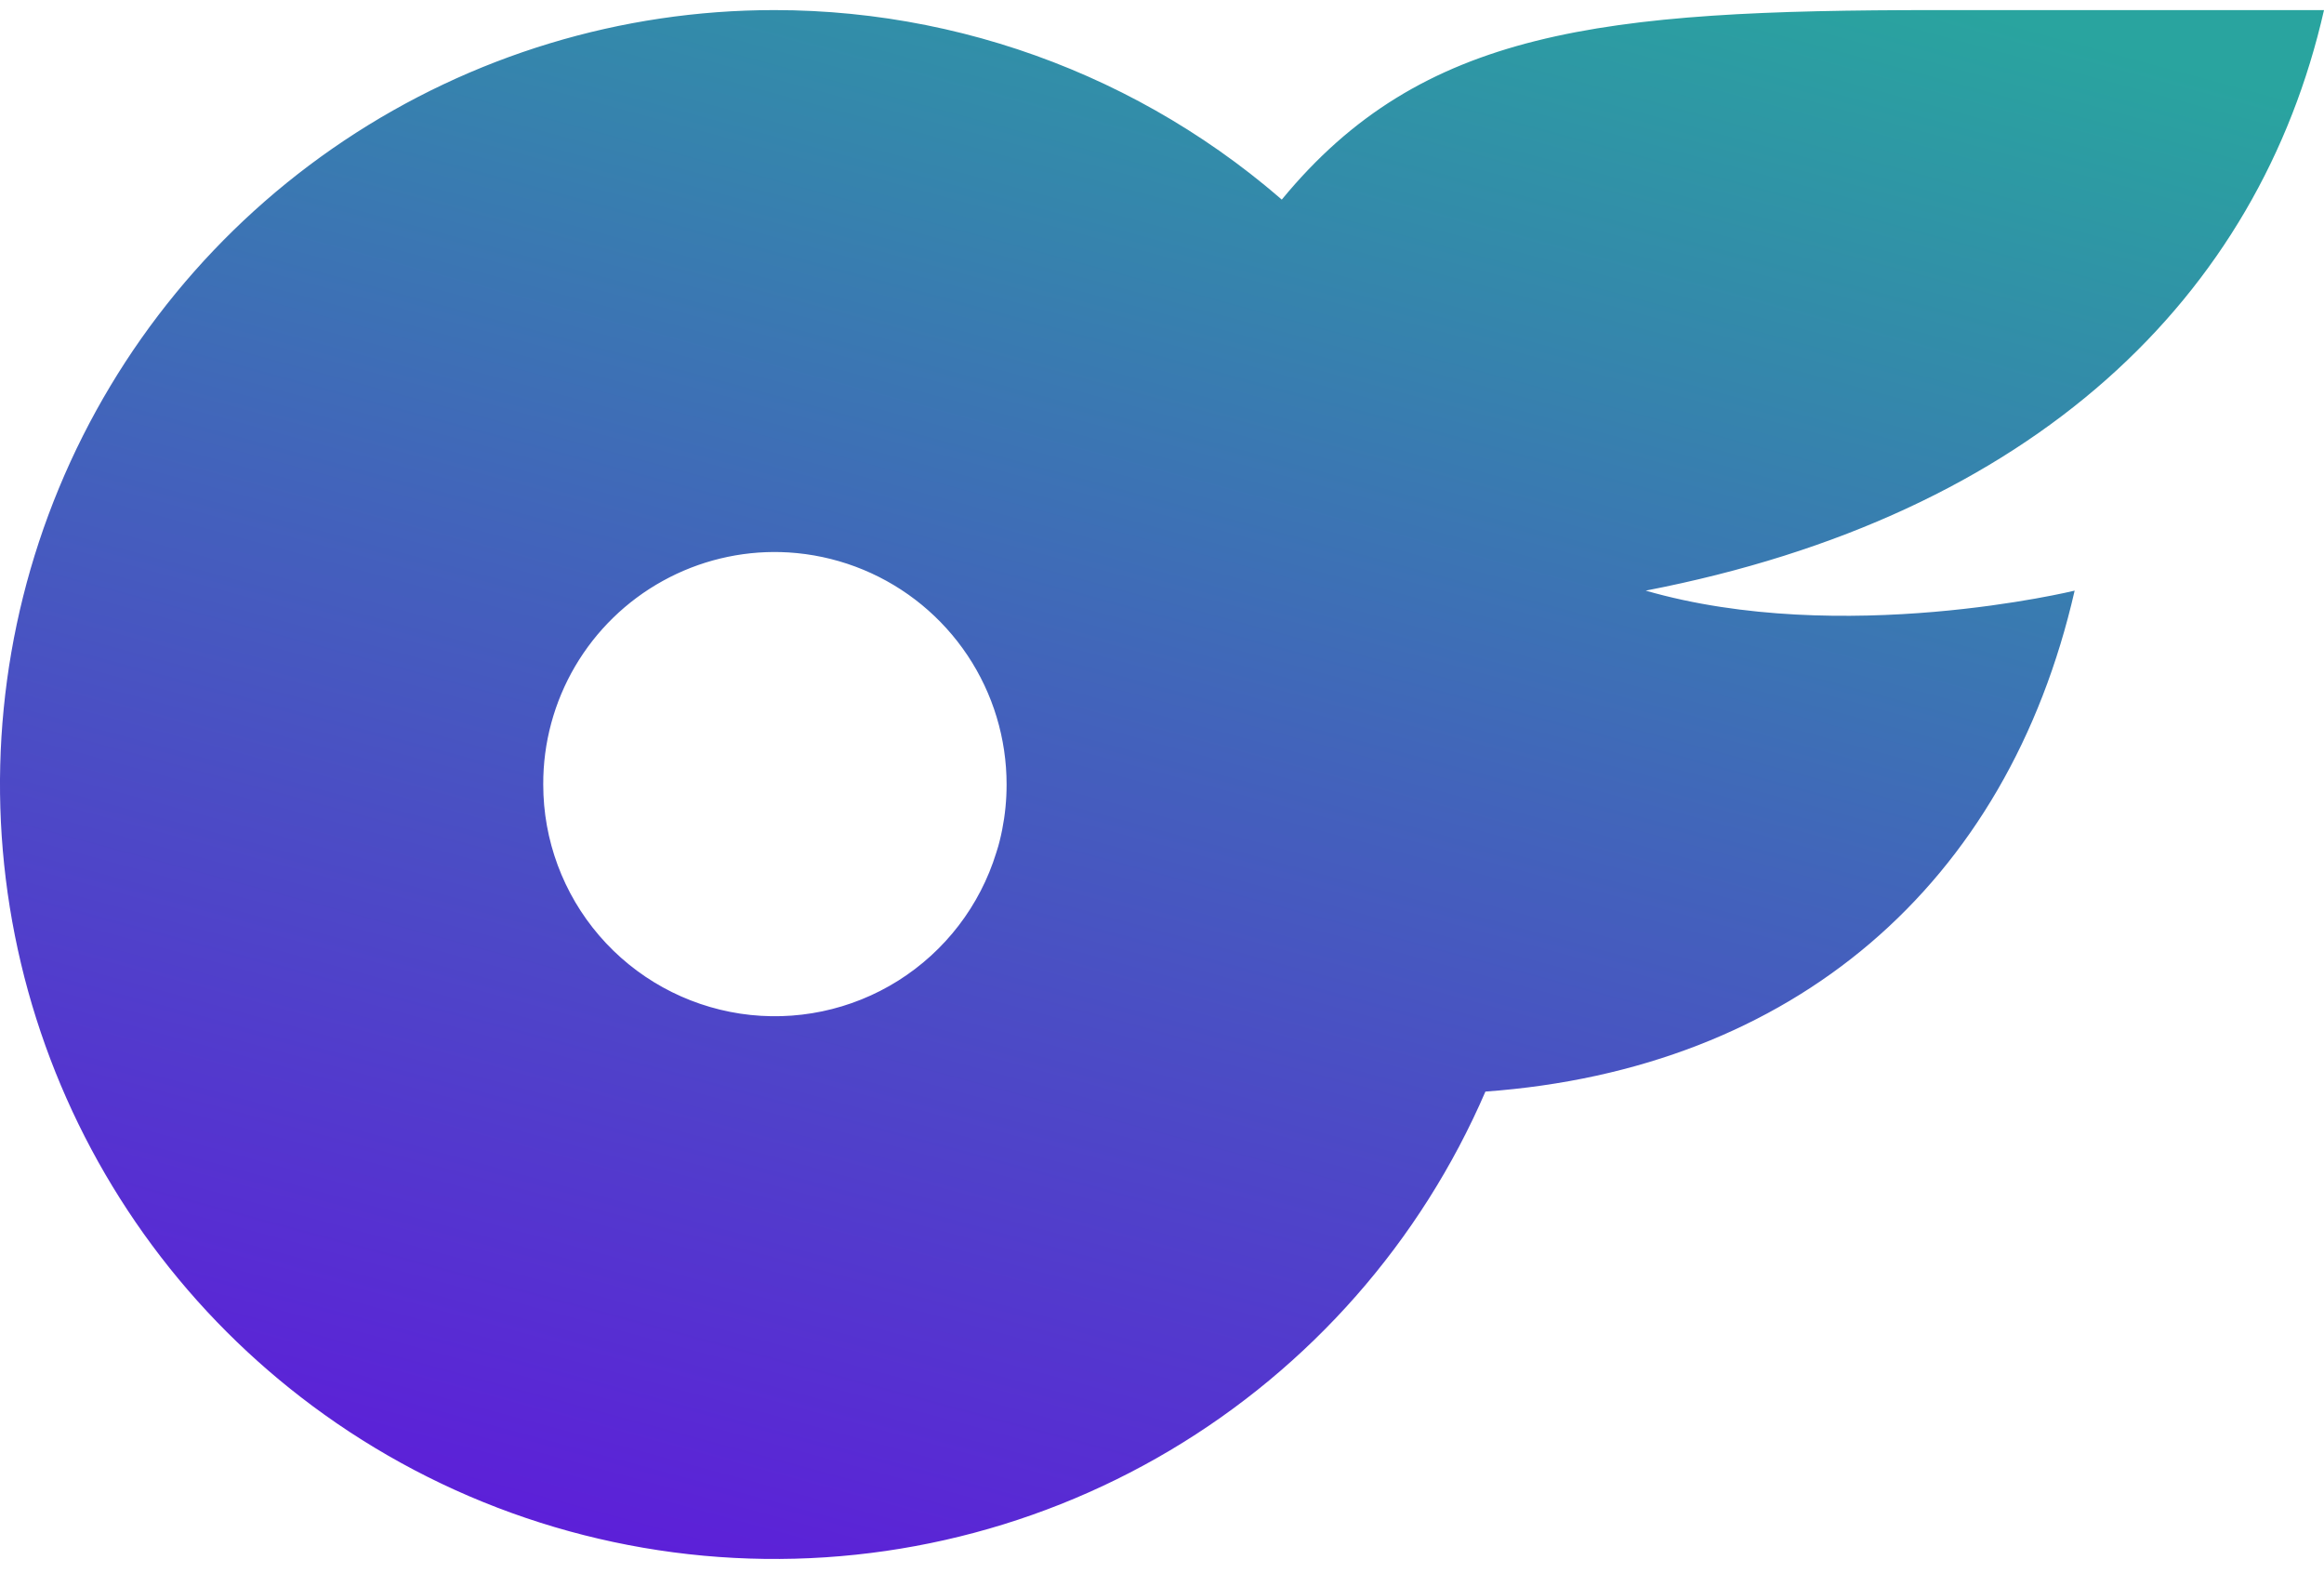 <svg width="85" height="58" viewBox="0 0 85 58" fill="none" xmlns="http://www.w3.org/2000/svg">
<path d="M85 0.369H70.78C58.562 0.369 52.009 1.067 46.881 7.3C42.369 3.388 36.736 1.003 30.788 0.485C24.839 -0.034 18.878 1.342 13.758 4.414C8.638 7.487 4.62 12.1 2.278 17.593C-0.063 23.086 -0.608 29.179 0.721 35C2.05 40.822 5.186 46.074 9.679 50.007C14.173 53.94 19.794 56.351 25.741 56.897C31.687 57.443 37.654 56.096 42.788 53.047C47.923 49.998 51.962 45.404 54.329 39.922C65.599 39.104 73.419 32.364 75.88 21.601C75.88 21.601 67.384 23.673 60.191 21.601C74.421 18.849 82.62 10.845 85 0.369ZM19.869 28.688C19.863 27.17 20.266 25.678 21.035 24.368C21.804 23.059 22.911 21.98 24.24 21.246C25.569 20.511 27.07 20.147 28.588 20.192C30.106 20.237 31.584 20.69 32.867 21.502C33.244 18.973 34.53 16.668 36.485 15.02C38.44 13.372 40.928 12.493 43.485 12.549H43.513C40.255 18.846 38.53 24.42 36.437 31.189C35.84 33.127 34.566 34.787 32.849 35.867C31.132 36.946 29.084 37.374 27.078 37.072C25.072 36.769 23.241 35.757 21.918 34.219C20.595 32.682 19.868 30.72 19.869 28.692V28.688ZM28.319 0.369C22.718 0.369 17.243 2.03 12.586 5.142C7.929 8.253 4.299 12.676 2.156 17.851C0.012 23.025 -0.549 28.72 0.544 34.213C1.637 39.706 4.334 44.752 8.294 48.713C12.255 52.673 17.301 55.37 22.794 56.463C28.288 57.556 33.982 56.995 39.156 54.852C44.331 52.708 48.754 49.078 51.866 44.421C54.977 39.764 56.638 34.289 56.638 28.688C56.638 21.177 53.655 13.974 48.344 8.663C43.033 3.353 35.83 0.369 28.319 0.369ZM28.319 37.181C26.638 37.181 24.995 36.682 23.598 35.749C22.201 34.815 21.112 33.487 20.469 31.934C19.826 30.381 19.658 28.673 19.986 27.024C20.315 25.376 21.125 23.862 22.314 22.674C23.503 21.486 25.017 20.677 26.666 20.35C28.315 20.023 30.023 20.193 31.576 20.837C33.128 21.481 34.454 22.571 35.387 23.969C36.32 25.367 36.817 27.011 36.816 28.692C36.817 29.808 36.597 30.913 36.171 31.944C35.744 32.975 35.118 33.911 34.329 34.7C33.54 35.489 32.603 36.115 31.572 36.541C30.54 36.967 29.435 37.182 28.319 37.181Z" fill="url(#paint0_linear_30_45)"/>
<defs>
<linearGradient id="paint0_linear_30_45" x1="79.676" y1="2.356" x2="60.958" y2="71.387" gradientUnits="userSpaceOnUse">
<stop stop-color="#29A49F"/>
<stop offset="1" stop-color="#6017DC"/>
</linearGradient>
</defs>
</svg>
